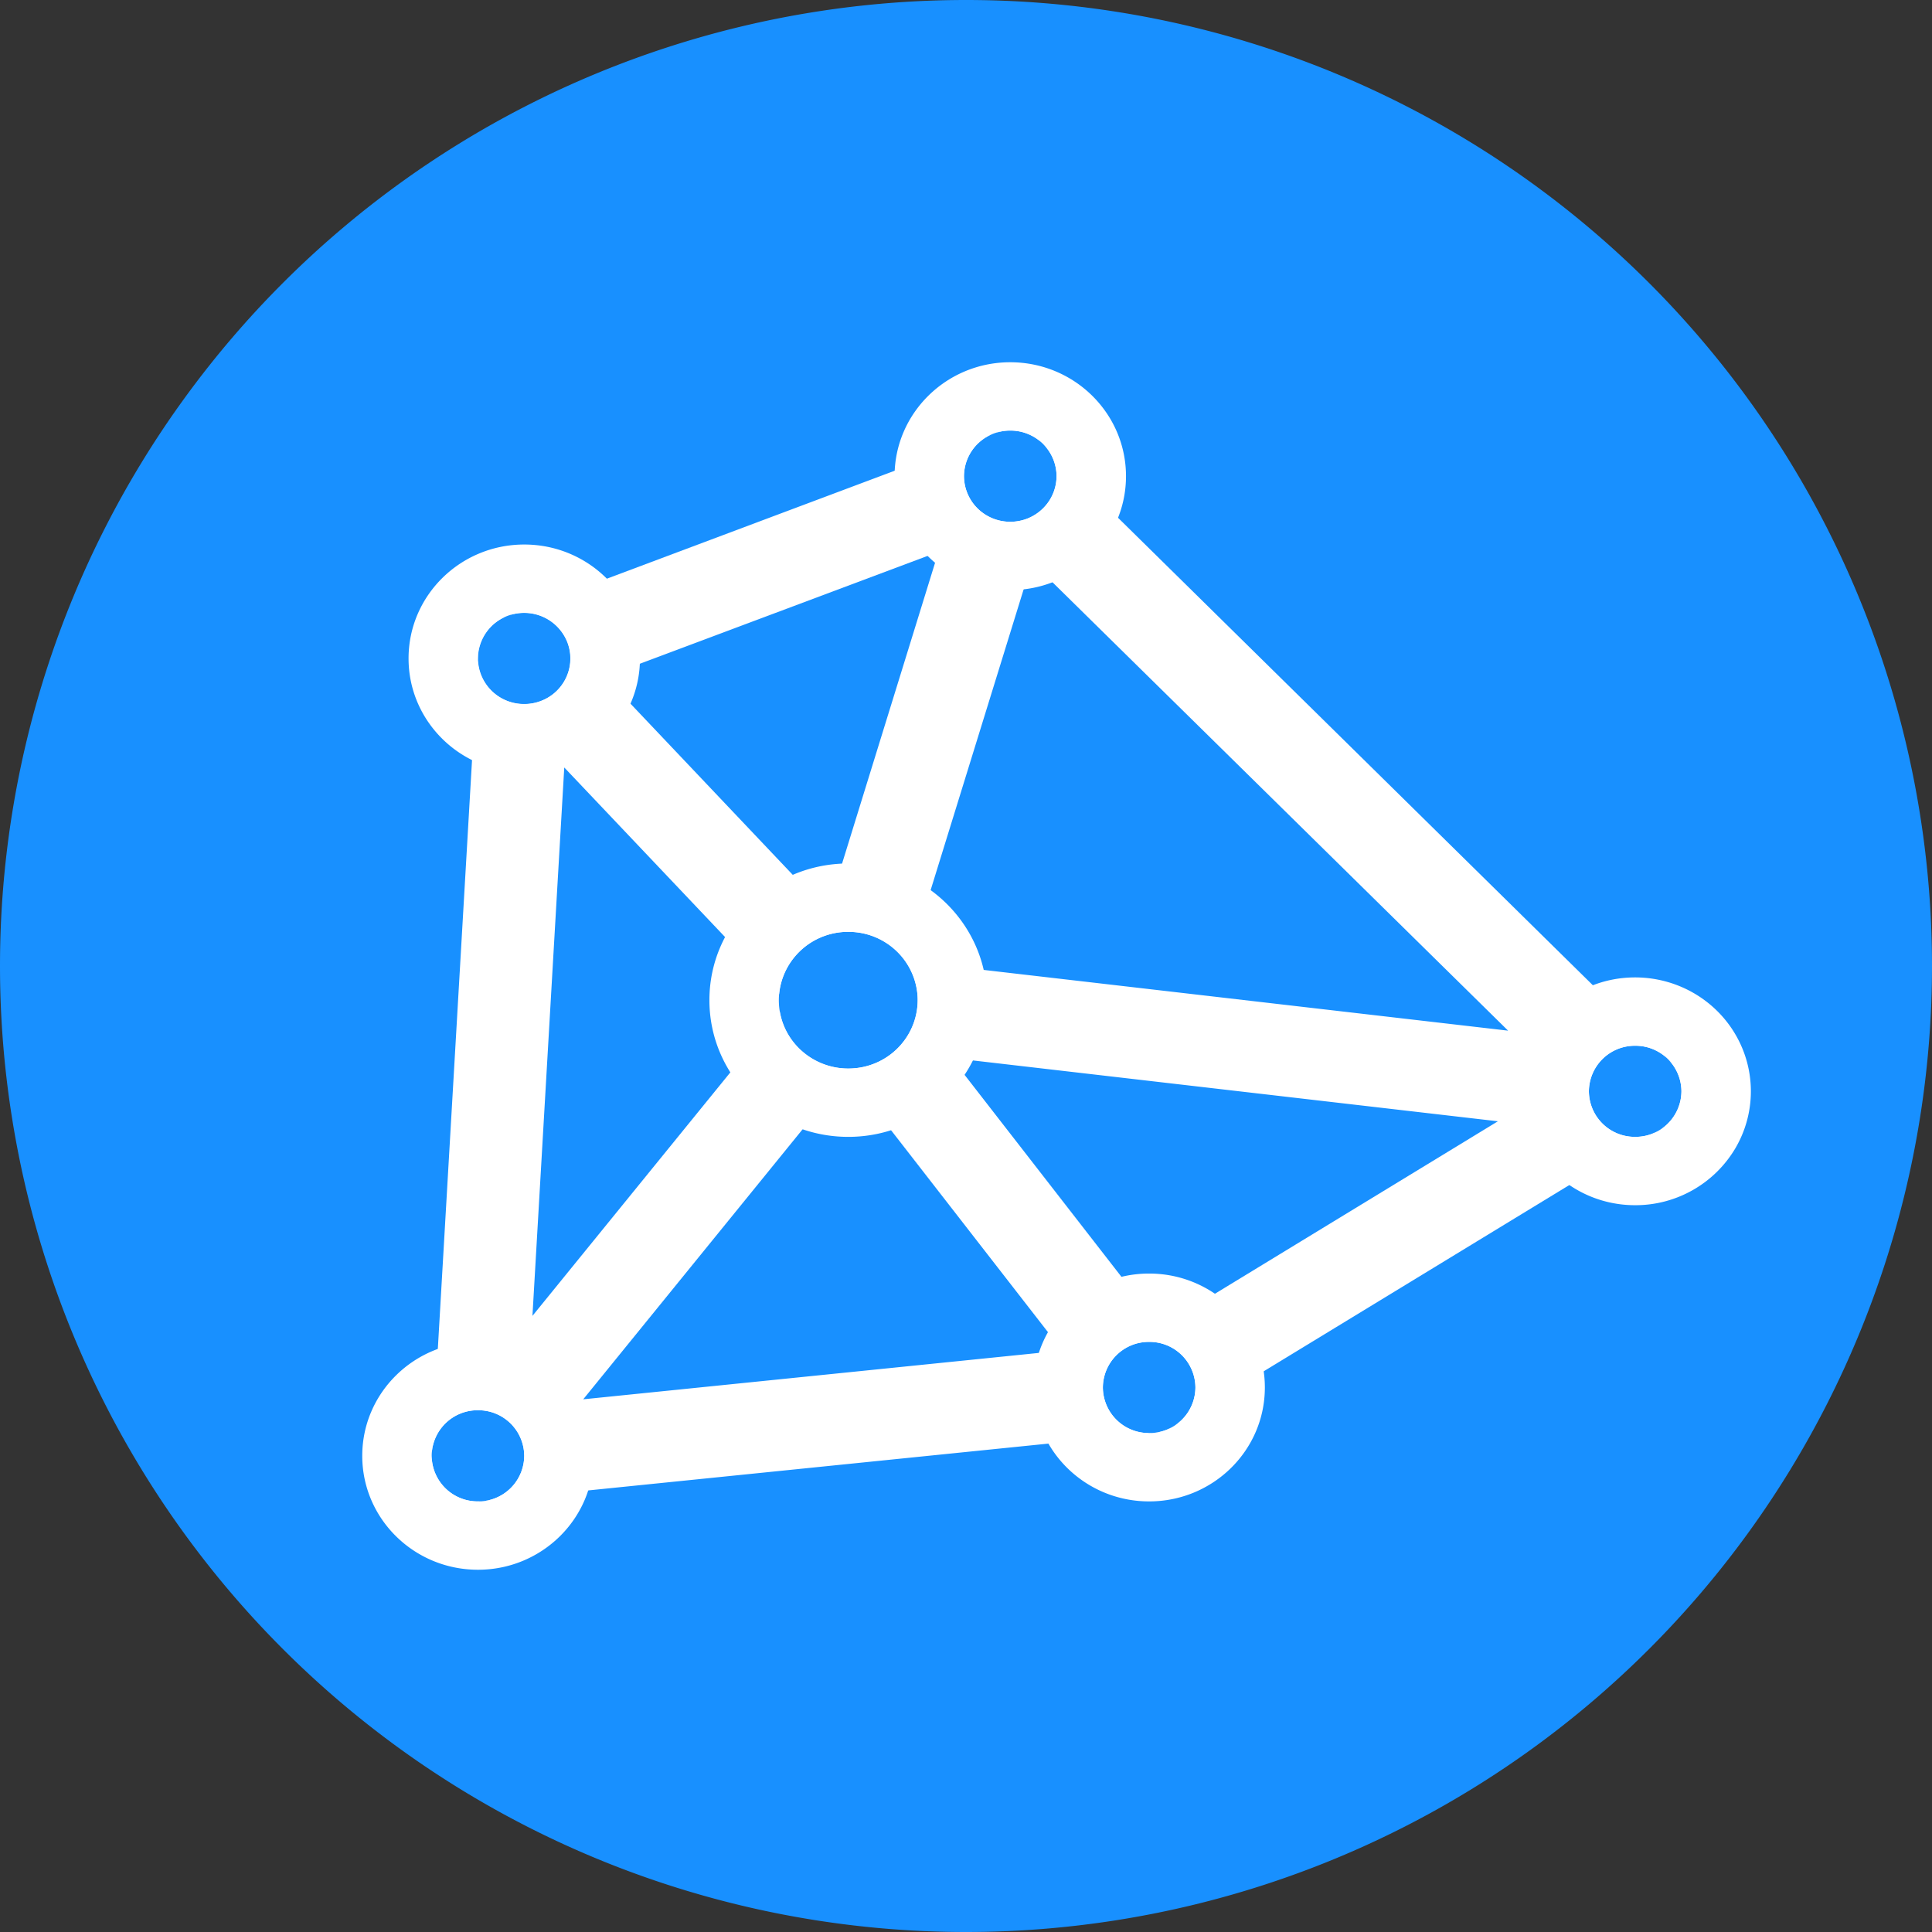 <?xml version="1.0" standalone="no"?><!DOCTYPE svg PUBLIC "-//W3C//DTD SVG 1.1//EN" "http://www.w3.org/Graphics/SVG/1.1/DTD/svg11.dtd"><svg t="1749713063662" class="icon" viewBox="0 0 1024 1024" version="1.1" xmlns="http://www.w3.org/2000/svg" p-id="17145" xmlns:xlink="http://www.w3.org/1999/xlink" width="200" height="200"><rect x="0" y="0" width="1024" height="1024" fill="#333333" stroke="none"/><path d="M512 512m-512 0a512 512 0 1 0 1024 0 512 512 0 1 0-1024 0Z" fill="#1890FF" p-id="17146"></path><path d="M526.304 229.952a24.128 24.128 0 0 0-15.328 24.16c0.8 10.496 8.352 19.264 18.72 21.76a24.704 24.704 0 0 0 26.72-10.944 23.84 23.84 0 0 0-2.432-28.384l-1.184-1.28L905.92 582.912l-288.736 175.968L227.2 798.56l27.104-466.56 14.624-5.504a24.032 24.032 0 0 0-14.112 31.104 24.64 24.64 0 0 0 31.552 14.048 24.032 24.032 0 0 0 14.4-31.008 24.64 24.64 0 0 0-31.424-14.304l256.96-96.384z m-272.96 517.504a24.32 24.32 0 0 0-24.544 24.16 24.32 24.32 0 0 0 24.544 24.16 24.32 24.32 0 0 0 24.512-24.16 24.32 24.32 0 0 0-24.512-24.16z m355.712-36.224a24.32 24.32 0 0 0-24.512 24.16 24.32 24.32 0 0 0 24.512 24.16 24.32 24.32 0 0 0 24.544-24.16 24.32 24.32 0 0 0-24.544-24.16z m-159.904-141.92L309.12 741.664l253.888-25.856-113.824-146.496z m55.136-8.576l110.752 142.592 178.88-109.024-289.632-33.568z m-205.216-153.984l-16.864 290.688 131.104-161.312c3.2 18.816 20.736 32 40 30.048a36.416 36.416 0 0 0 33.056-37.44 36.512 36.512 0 0 0-35.808-34.816 36.608 36.608 0 0 0-37.6 32.96l-113.92-120.128z m567.584 147.52a24.32 24.32 0 0 0-24.512 24.128 24.32 24.32 0 0 0 24.512 24.16 24.32 24.32 0 0 0 24.544-24.16 24.32 24.32 0 0 0-24.544-24.128z m-319.648-256.32l-65.408 211.52 317.728 36.8-252.32-248.32z m-49.6-5.472l-176.736 66.24 117.824 124.288 58.912-190.56z m44.16-68.224l11.232 11.04-1.216-1.152a24.736 24.736 0 0 0-24.48-4.48l14.496-5.44z" fill="#FFFFFF" p-id="17147" data-spm-anchor-id="a313x.search_index.0.i25.74c23a81UUyjmo" class="selected"></path><path d="M253.344 711.232c33.856 0 61.312 27.04 61.312 60.384S287.2 832 253.344 832C219.456 832 192 804.96 192 771.616s27.456-60.384 61.344-60.384z m0 36.224a24.32 24.32 0 0 0-24.544 24.16 24.32 24.32 0 0 0 24.544 24.16 24.32 24.32 0 0 0 24.512-24.16 24.32 24.32 0 0 0-24.512-24.16z m355.712-72.448c33.888 0 61.344 27.04 61.344 60.384s-27.456 60.384-61.344 60.384c-33.856 0-61.312-27.04-61.312-60.384s27.456-60.384 61.312-60.384z m0 36.224a24.32 24.32 0 0 0-24.512 24.16 24.32 24.32 0 0 0 24.512 24.16 24.32 24.32 0 0 0 24.544-24.16 24.32 24.32 0 0 0-24.544-24.16z m257.6-193.184c21.92 0 42.176 11.52 53.12 30.176a59.552 59.552 0 0 1 0 60.384 61.504 61.504 0 0 1-53.12 30.176c-33.856 0-61.312-27.008-61.312-60.384 0-33.344 27.456-60.352 61.312-60.352zM449.6 457.664c40.64 0 73.6 32.448 73.6 72.448 0 40-32.96 72.448-73.6 72.448-40.64 0-73.6-32.448-73.6-72.448 0-40 32.96-72.448 73.6-72.448z m417.056 96.608a24.32 24.32 0 0 0-24.512 24.128 24.32 24.32 0 0 0 24.512 24.16 24.32 24.32 0 0 0 24.544-24.16 24.32 24.32 0 0 0-24.544-24.128zM449.6 493.888c-20.32 0-36.8 16.224-36.8 36.224 0 20 16.48 36.224 36.8 36.224 20.32 0 36.8-16.224 36.8-36.224 0-20-16.48-36.224-36.8-36.224zM277.856 288.608c33.888 0 61.344 27.04 61.344 60.384s-27.456 60.352-61.344 60.352c-33.856 0-61.312-27.008-61.312-60.352 0-33.344 27.456-60.384 61.312-60.384z m0 36.224a24.32 24.32 0 0 0-24.512 24.16 24.32 24.32 0 0 0 24.512 24.128 24.32 24.32 0 0 0 24.544-24.128 24.32 24.32 0 0 0-24.544-24.16zM535.456 192c33.888 0 61.344 27.04 61.344 60.384s-27.456 60.384-61.344 60.384c-33.856 0-61.312-27.04-61.312-60.384S501.6 192 535.456 192z m0 36.224a24.32 24.32 0 0 0-24.512 24.16 24.32 24.32 0 0 0 24.512 24.16 24.32 24.32 0 0 0 24.544-24.16 24.32 24.32 0 0 0-24.544-24.16z" fill="#FFFFFF" p-id="17148" data-spm-anchor-id="a313x.search_index.0.i24.74c23a81UUyjmo" class="selected"></path></svg>